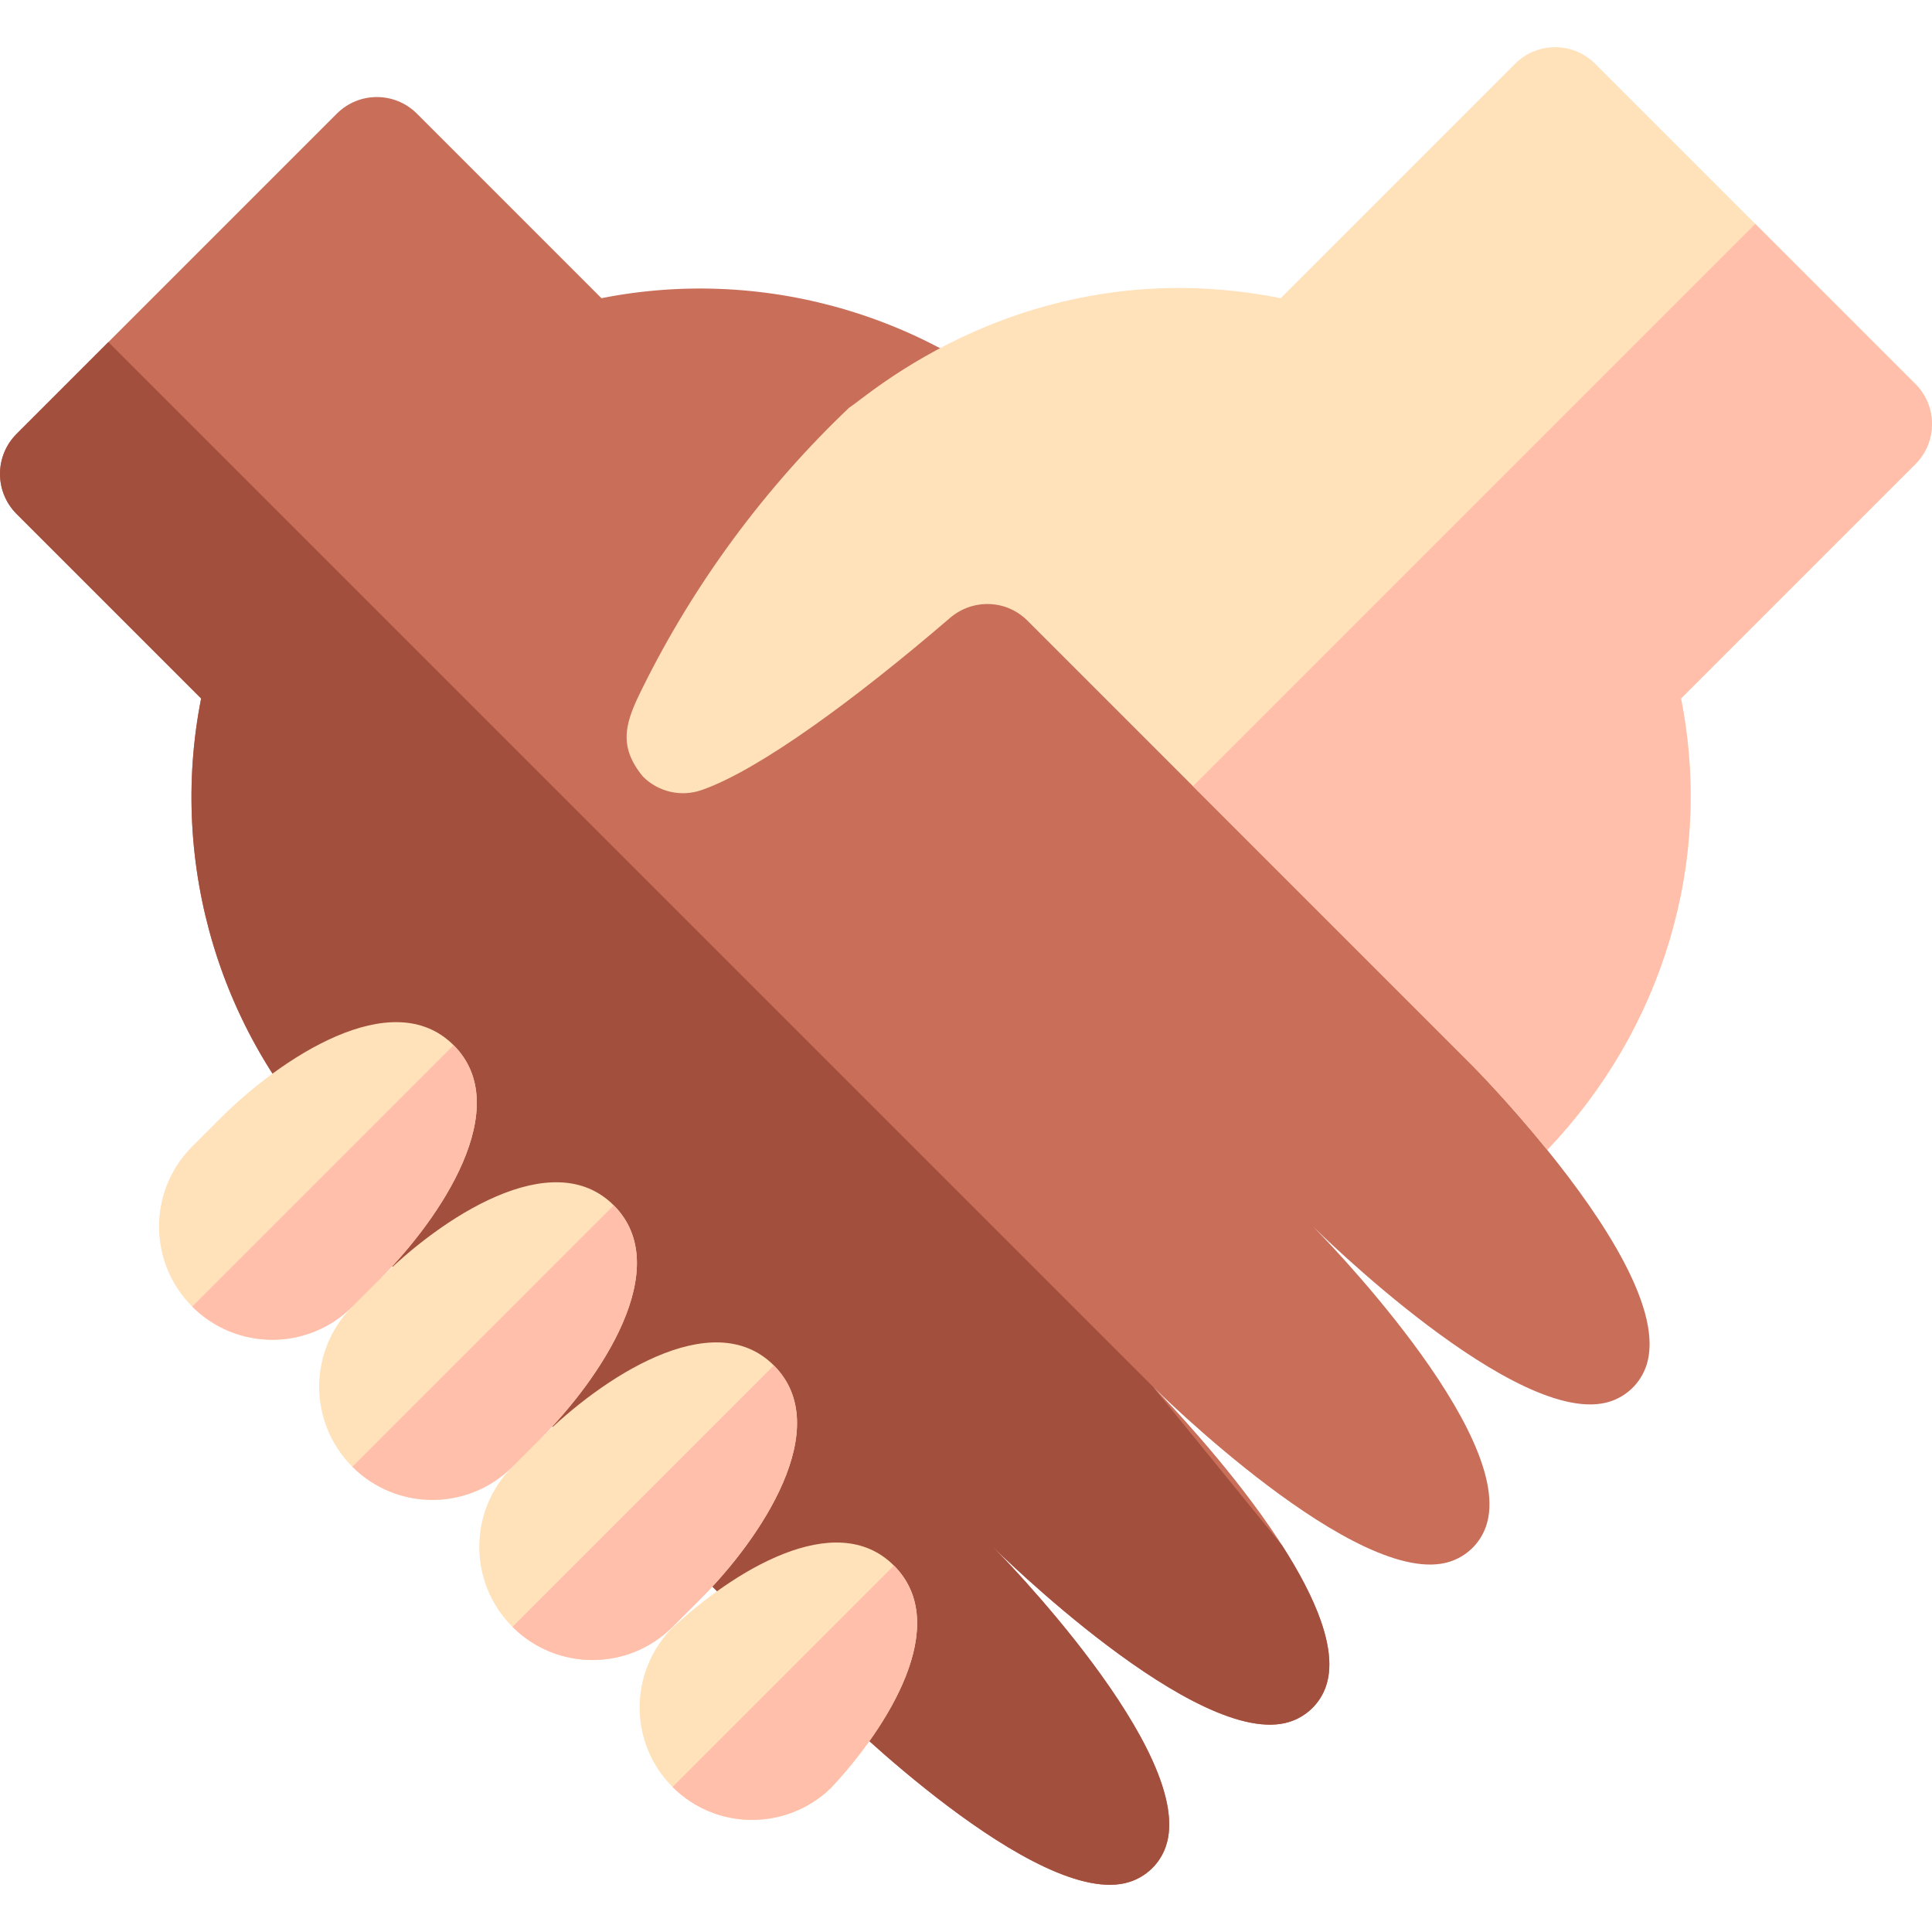 <svg id="Capa_1" enable-background="new 0 0 511.908 511.908" height="512" viewBox="0 0 511.908 511.908" width="512" xmlns="http://www.w3.org/2000/svg"><g><path d="m384.075 413.81c4.475-1.409 8.038-4.827 9.612-9.239 8.794-24.538-45.213-79.021-45.772-79.581l.01.01c.539.539 54.442 53.986 78.576 46.383 4.475-1.409 8.038-4.827 9.612-9.239 5.192-14.486-11.487-39.353-26.153-57.457l1.594-43.337-45.534-60.532-84.853-84.853c-31.892-31.892-77.872-45.658-121.81-36.957l-48.895-48.895c-5.863-5.863-15.351-5.863-21.213 0l-60.531 60.531-24.321 24.321c-5.863 5.863-5.863 15.351 0 21.213l48.895 48.895c-8.701 43.939 5.065 89.918 36.957 121.81l3.107 18.106 127.29 127.29c.539.539 54.442 53.986 78.576 46.383 4.475-1.409 8.038-4.827 9.612-9.239 8.794-24.538-45.213-79.021-45.772-79.581l.01.01c.539.539 54.442 53.986 78.576 46.383 4.475-1.409 8.038-4.827 9.612-9.239 8.794-24.538-45.213-79.021-45.772-79.581l.01.01c.54.54 54.443 53.987 78.577 46.385z" fill="#c86e59"/><path d="m90.25 306.884 3.107 18.106 127.29 127.29c.539.539 54.442 53.986 78.576 46.383 4.475-1.409 8.038-4.827 9.612-9.239 8.794-24.538-45.213-79.021-45.772-79.581l.01.01c.539.539 54.442 53.986 78.576 46.383 4.475-1.409 8.038-4.827 9.612-9.239 3.434-9.583-2.709-23.732-11.506-37.453l-34.266-42.128-276.771-276.772-24.321 24.321c-5.863 5.863-5.863 15.351 0 21.213l48.896 48.895c-8.701 43.939 5.064 89.918 36.957 121.811z" fill="#a34f3e"/><path d="m205.048 361.792c-16.349-16.349-46.006 3.58-61.765 19.338l-25.066-17.36 17.567 24.859c-11.716 11.716-11.716 30.71 0 42.426s30.71 11.716 42.426 0l7.51-7.51c15.758-15.757 35.748-45.333 19.328-61.753z" fill="#ffe1ba"/><path d="m178.21 431.056 7.51-7.51c15.758-15.758 35.748-45.334 19.328-61.754l-69.264 69.264c11.716 11.716 30.71 11.716 42.426 0z" fill="#ffbfab"/><path d="m162.621 319.365c-16.349-16.349-46.006 3.58-61.765 19.338l-25.066-17.36 17.567 24.859c-11.716 11.716-11.716 30.71 0 42.426s30.71 11.716 42.426 0l7.51-7.51c15.759-15.757 35.748-45.333 19.328-61.753z" fill="#ffe1ba"/><path d="m135.784 388.629 7.51-7.51c15.758-15.758 35.748-45.334 19.328-61.754l-69.264 69.264c11.715 11.716 30.709 11.716 42.426 0z" fill="#ffbfab"/><path d="m120.195 276.939c-16.349-16.349-46.006 3.58-61.765 19.338l-7.499 7.499c-11.716 11.716-11.716 30.71 0 42.426s30.71 11.716 42.426 0l7.51-7.51c15.758-15.757 35.748-45.333 19.328-61.753z" fill="#ffe1ba"/><path d="m93.357 346.203 7.51-7.51c15.758-15.758 35.748-45.334 19.328-61.754l-69.264 69.264c11.716 11.716 30.71 11.716 42.426 0z" fill="#ffbfab"/><path d="m236.867 414.825c-15.498-15.498-42.815 1.585-59.055 16.828-11.193 11.752-11.143 30.289.397 41.83 11.541 11.541 30.086 11.589 41.836.391 15.252-16.231 32.389-43.483 16.822-59.049z" fill="#ffe1ba"/><path d="m220.046 473.873c15.251-16.23 32.388-43.482 16.821-59.048l-58.657 58.657c11.541 11.541 30.086 11.589 41.836.391z" fill="#ffbfab"/><path d="m445.405 185.074 62.109-62.109c5.857-5.857 5.857-15.356 0-21.213l-42.426-42.426-42.426-42.426c-5.857-5.857-15.356-5.857-21.213 0l-62.109 62.109c-67.345-13.372-110.875 27.244-114.257 28.925-22.408 21.259-41.259 46.797-54.931 74.531-4.319 8.667-6.642 15.027.218 23.316 4.06 4.06 10.089 5.448 15.516 3.563 15.112-5.246 40.576-23.908 65.812-45.599 5.993-5.152 14.906-4.919 20.495.669l43.904 43.904 74.246 74.246c.229.229 9.444 9.563 19.619 22.123 30.321-31.733 44.113-75.993 35.443-119.613z" fill="#ffe1ba"/><path d="m409.961 304.687c30.322-31.733 44.113-75.993 35.444-119.613l62.109-62.109c5.857-5.857 5.857-15.356 0-21.213l-42.426-42.426-148.992 148.991 74.246 74.246c.229.229 9.444 9.563 19.619 22.124z" fill="#ffbfab"/></g></svg>